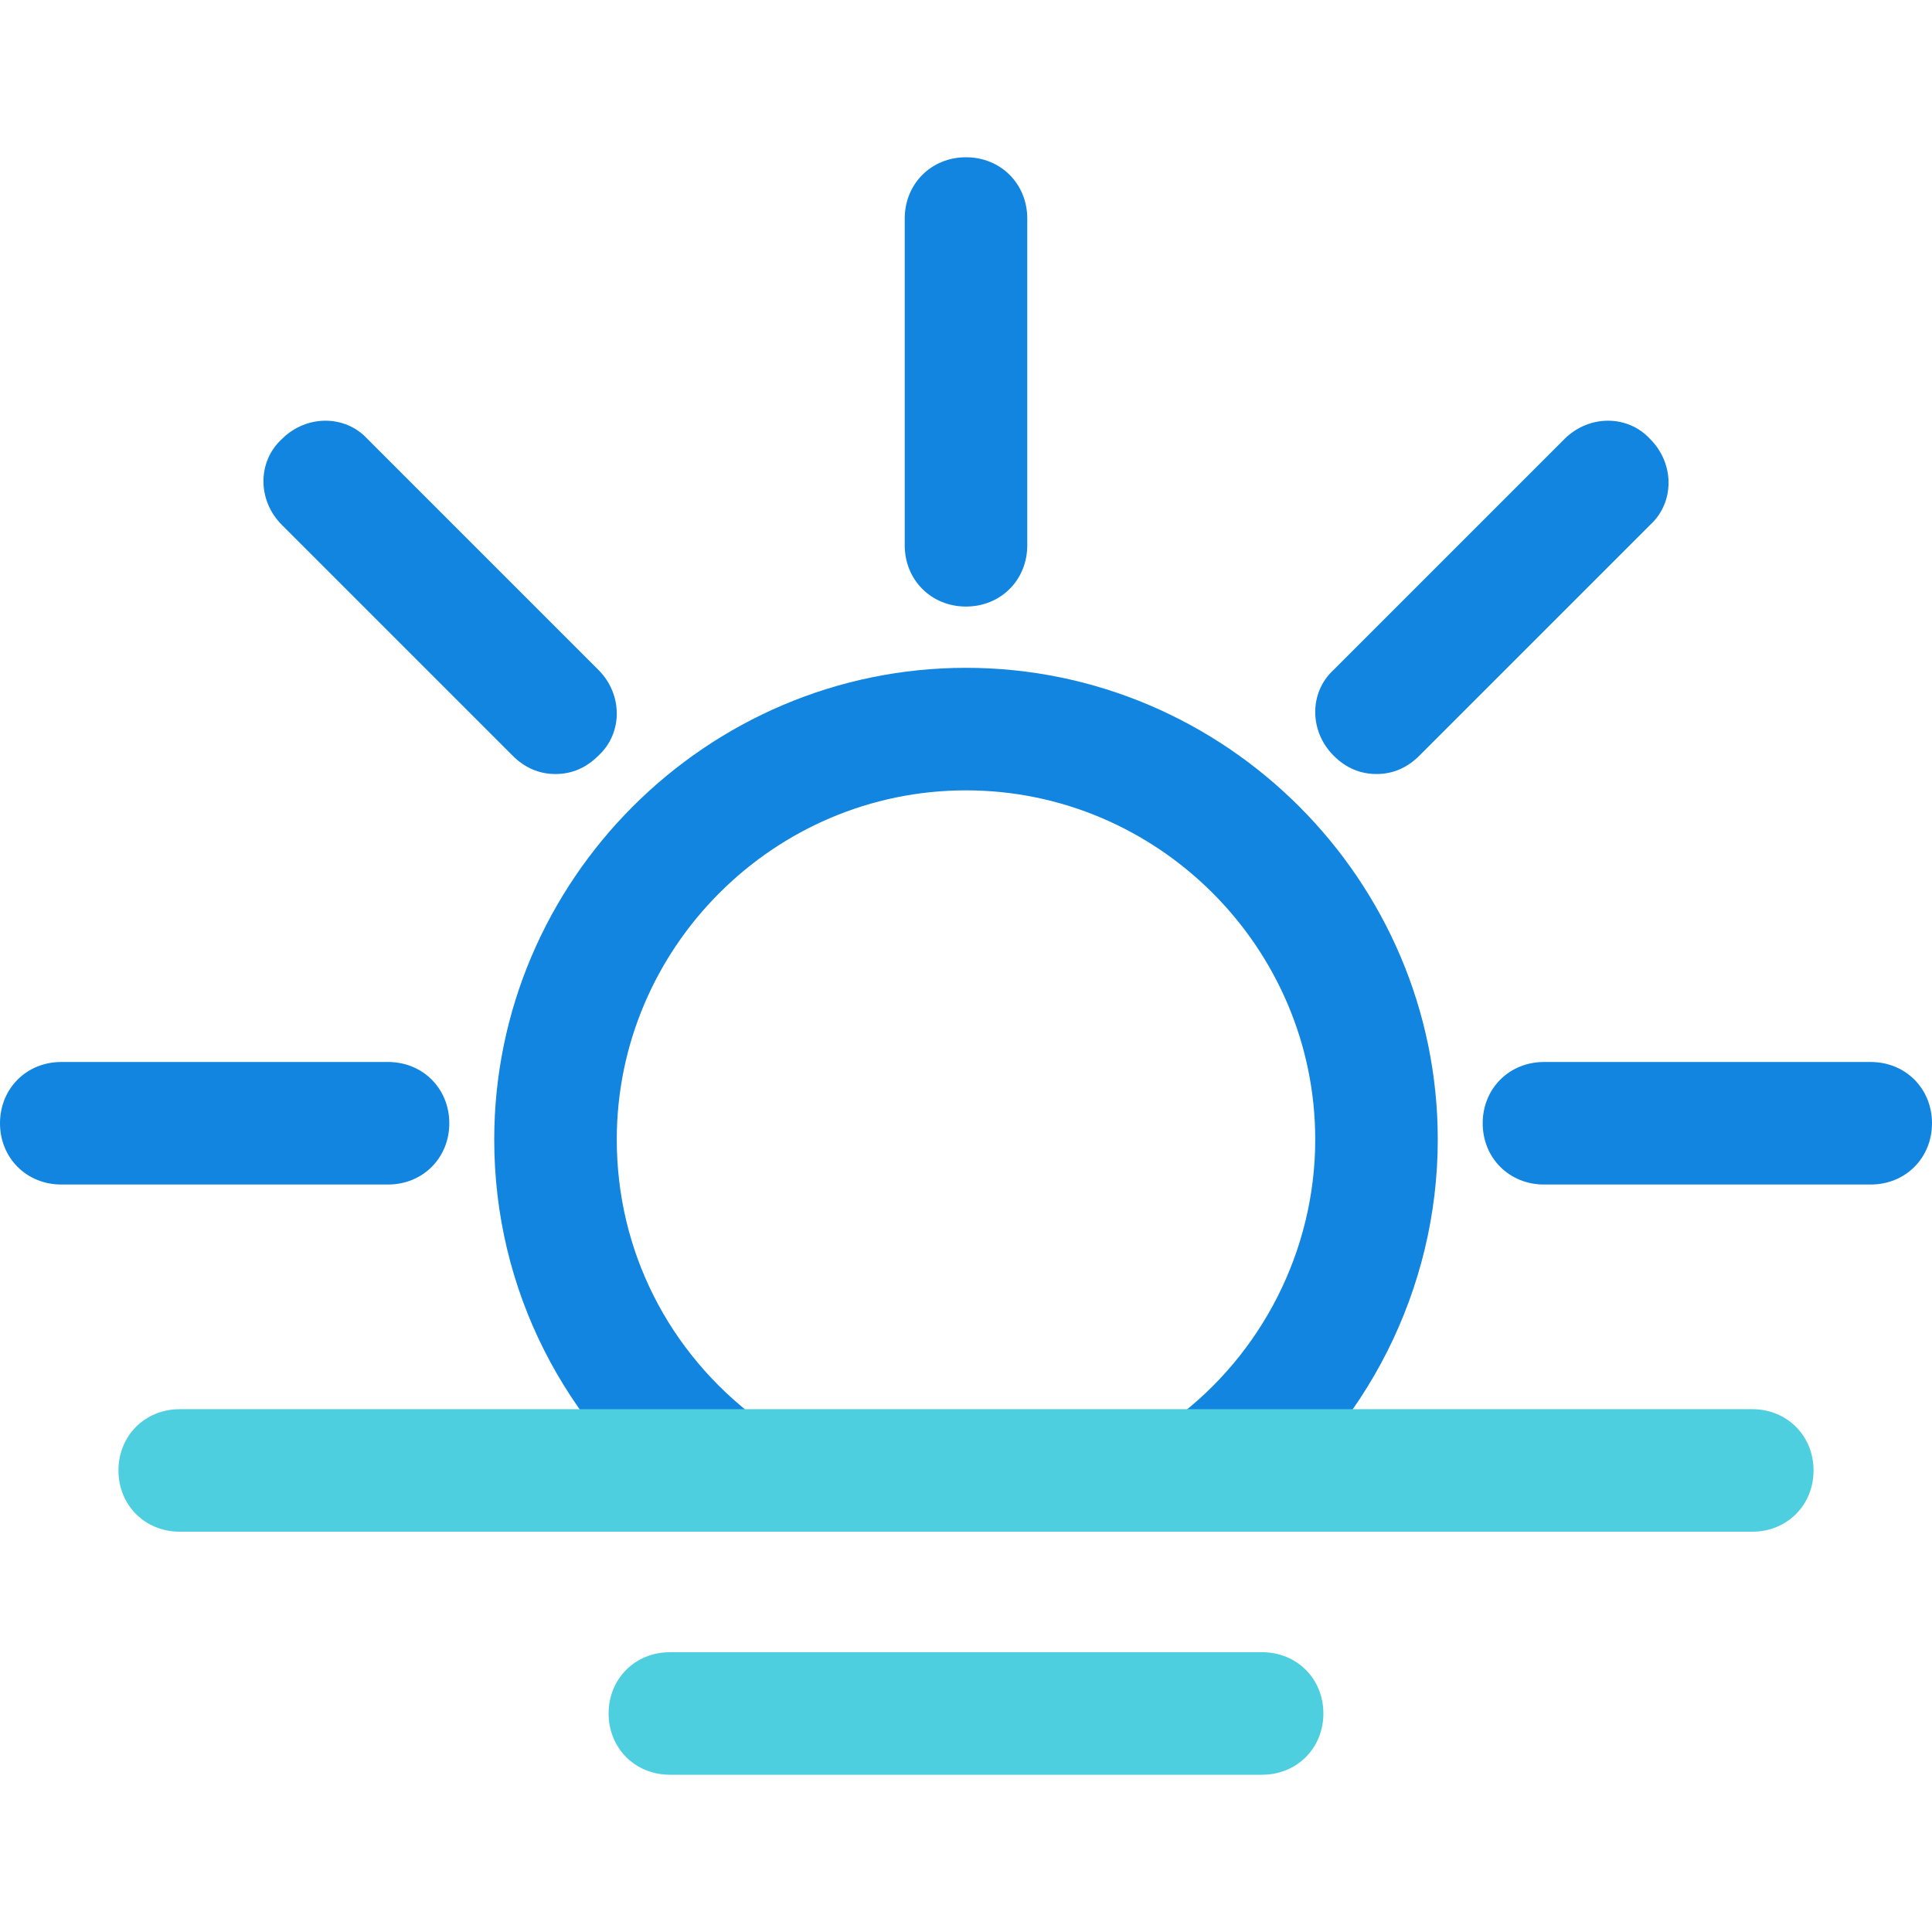 <?xml version="1.0" encoding="iso-8859-1"?>
<!-- Generator: Adobe Illustrator 19.0.0, SVG Export Plug-In . SVG Version: 6.00 Build 0)  -->
<svg version="1.1" id="Capa_1" xmlns="http://www.w3.org/2000/svg" xmlns:xlink="http://www.w3.org/1999/xlink" x="0px" y="0px"
	 viewBox="0 0 494.237 494.237" style="enable-background:new 0 0 494.237 494.237;" xml:space="preserve">
<g>
	<path style="fill:#1185E0;" d="M309.812,391.314c-4.702,0-9.404-2.09-12.539-6.269c-5.224-6.792-3.657-16.718,3.135-21.943
		c22.465-16.718,36.049-43.363,36.049-71.576c0-49.11-40.229-89.339-89.339-89.339s-89.339,40.229-89.339,89.339
		c0,28.212,13.061,54.335,36.049,71.575c6.792,5.224,8.359,15.151,3.135,21.943c-5.224,6.792-15.151,8.359-21.943,3.135
		c-30.824-23.51-48.588-58.514-48.588-96.653c0-66.351,54.335-120.686,120.686-120.686s120.686,54.335,120.686,120.686
		c0,38.139-18.286,74.188-48.588,96.653C316.082,390.269,312.947,391.314,309.812,391.314z"/>
	<path style="fill:#1185E0;" d="M247.118,155.167c-8.882,0-15.673-6.792-15.673-15.673V55.902c0-8.882,6.792-15.673,15.673-15.673
		s15.673,6.792,15.673,15.673v83.592C262.792,148.376,256,155.167,247.118,155.167z"/>
	<path style="fill:#1185E0;" d="M478.563,303.02h-83.592c-8.882,0-15.673-6.792-15.673-15.673c0-8.882,6.792-15.673,15.673-15.673
		h83.592c8.882,0,15.673,6.792,15.673,15.673C494.237,296.229,487.445,303.02,478.563,303.02z"/>
</g>
<g>
	<path style="fill:#4DCFE0;" d="M448.261,391.837H45.976c-8.882,0-15.673-6.792-15.673-15.673c0-8.882,6.792-15.673,15.673-15.673
		h402.286c8.882,0,15.673,6.792,15.673,15.673C463.935,385.045,457.143,391.837,448.261,391.837z"/>
	<path style="fill:#4DCFE0;" d="M322.873,454.008h-151.51c-8.882,0-15.673-6.792-15.673-15.673s6.792-15.673,15.673-15.673h151.51
		c8.882,0,15.673,6.792,15.673,15.673S331.755,454.008,322.873,454.008z"/>
</g>
<g>
	<path style="fill:#1185E0;" d="M99.265,303.02H15.673C6.792,303.02,0,296.229,0,287.347c0-8.882,6.792-15.673,15.673-15.673h83.592
		c8.882,0,15.673,6.792,15.673,15.673C114.939,296.229,108.147,303.02,99.265,303.02z"/>
	<path style="fill:#1185E0;" d="M352.131,198.008c-4.18,0-7.837-1.567-10.971-4.702c-6.269-6.269-6.269-16.196,0-21.943
		l59.037-59.037c6.269-6.269,16.196-6.269,21.943,0c6.269,6.269,6.269,16.196,0,21.943l-59.037,59.037
		C359.967,196.441,356.31,198.008,352.131,198.008z"/>
	<path style="fill:#1185E0;" d="M142.106,198.008c-4.18,0-7.837-1.567-10.971-4.702l-59.037-59.037
		c-6.269-6.269-6.269-16.196,0-21.943c6.269-6.269,16.196-6.269,21.943,0l59.037,59.037c6.269,6.269,6.269,16.196,0,21.943
		C149.943,196.441,146.286,198.008,142.106,198.008z"/>
</g>
<g>
</g>
<g>
</g>
<g>
</g>
<g>
</g>
<g>
</g>
<g>
</g>
<g>
</g>
<g>
</g>
<g>
</g>
<g>
</g>
<g>
</g>
<g>
</g>
<g>
</g>
<g>
</g>
<g>
</g>
</svg>

